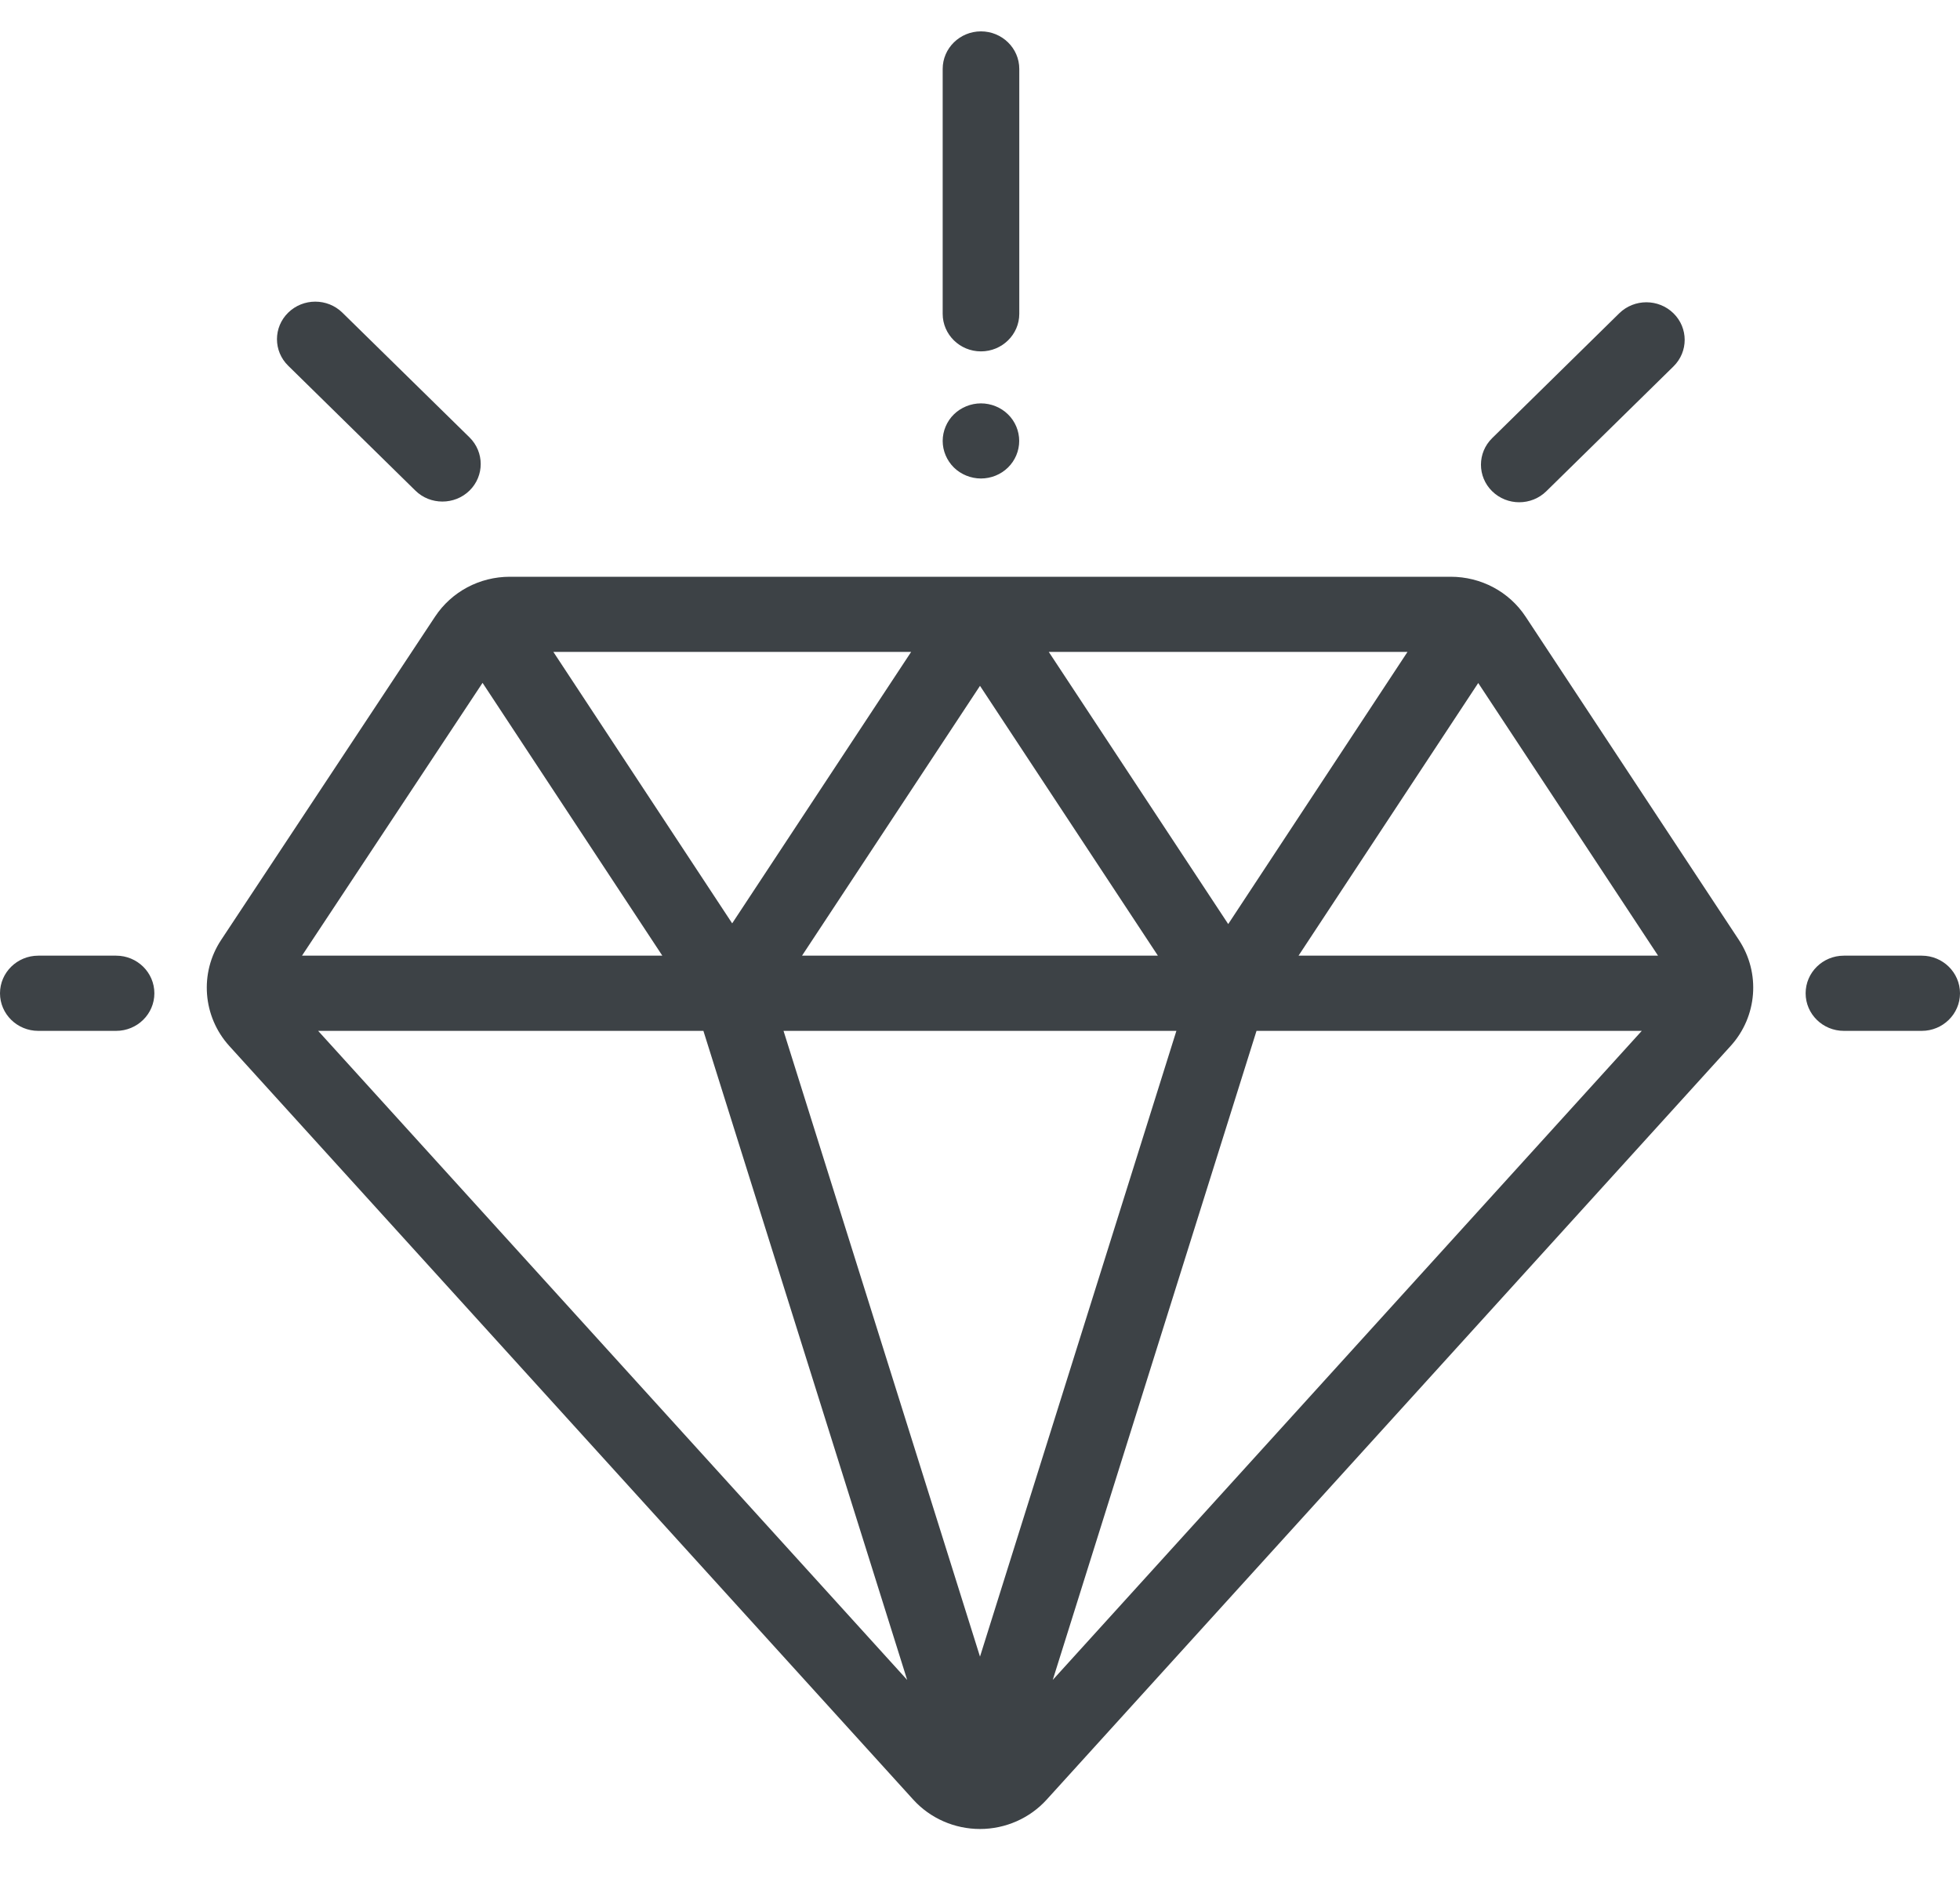 <?xml version="1.0" encoding="UTF-8"?>
<svg width="25px" height="24px" viewBox="0 0 25 24" version="1.1" xmlns="http://www.w3.org/2000/svg" xmlns:xlink="http://www.w3.org/1999/xlink">
    <!-- Generator: Sketch 56.2 (81672) - https://sketch.com -->
    <title>quality</title>
    <desc>Created with Sketch.</desc>
    <g id="Symbols" stroke="none" stroke-width="1" fill="none" fill-rule="evenodd">
        <g id="Module/usp-banner" transform="translate(-140, -10)" fill="#3D4246" fill-rule="nonzero">
            <g id="quality" transform="translate(140, 10.4)">
                <path d="M22.18,11.587 C22.458,12.008 22.415,12.563 22.075,12.938 L13.35,22.55 C13.134,22.788 12.824,22.924 12.5,22.924 C12.5,22.924 12.5,22.924 12.5,22.924 C12.175,22.924 11.865,22.788 11.649,22.55 L2.925,12.939 C2.585,12.564 2.542,12.007 2.821,11.586 L5.549,7.464 C5.76,7.145 6.117,6.955 6.504,6.955 L18.504,6.955 C18.892,6.955 19.25,7.146 19.46,7.465 L22.18,11.587 Z M17.953,7.913 L13.377,7.913 L15.666,11.384 L17.953,7.913 Z M14.769,11.787 L12.5,8.346 L10.23,11.787 L14.769,11.787 Z M11.622,7.913 L7.058,7.913 L9.339,11.375 L11.622,7.913 Z M6.155,8.308 L3.852,11.787 L8.448,11.787 L6.155,8.308 Z M4.058,12.746 L11.571,21.023 L8.972,12.746 L4.058,12.746 Z M12.5,20.726 L15.005,12.746 L9.994,12.746 L12.5,20.726 Z M13.428,21.023 L20.941,12.746 L16.027,12.746 L13.428,21.023 Z M16.563,11.787 L21.149,11.787 L18.855,8.31 L16.563,11.787 Z M1.481,11.787 C1.751,11.787 1.969,12.002 1.969,12.267 C1.969,12.531 1.751,12.746 1.481,12.746 L0.488,12.746 C0.219,12.746 3.63709063e-13,12.531 3.63709063e-13,12.267 C3.63709063e-13,12.002 0.219,11.787 0.488,11.787 L1.481,11.787 Z M24.512,11.787 C24.781,11.787 25,12.002 25,12.267 C25,12.531 24.781,12.746 24.512,12.746 L23.519,12.746 C23.249,12.746 23.031,12.531 23.031,12.267 C23.031,12.002 23.249,11.787 23.519,11.787 L24.512,11.787 Z M21.345,3.595 C21.536,3.782 21.536,4.086 21.345,4.273 L19.723,5.865 C19.628,5.958 19.503,6.005 19.378,6.005 C19.253,6.005 19.128,5.958 19.033,5.865 C18.842,5.678 18.842,5.374 19.033,5.187 L20.654,3.595 C20.845,3.408 21.154,3.408 21.345,3.595 Z M5.989,5.178 C6.179,5.366 6.179,5.669 5.989,5.856 C5.893,5.95 5.768,5.996 5.643,5.996 C5.518,5.996 5.393,5.95 5.298,5.856 L3.676,4.264 C3.485,4.077 3.485,3.774 3.676,3.587 C3.867,3.4 4.176,3.4 4.367,3.587 L5.989,5.178 Z M12.512,8.8817842e-16 C12.782,8.8817842e-16 13.001,0.215 13.001,0.479 L13.001,3.602 C13.001,3.866 12.782,4.081 12.512,4.081 C12.243,4.081 12.024,3.866 12.024,3.602 L12.024,0.479 C12.024,0.215 12.243,8.8817842e-16 12.512,8.8817842e-16 Z M12.857,4.884 C12.949,4.973 13,5.097 13,5.223 C13,5.349 12.949,5.472 12.857,5.562 C12.767,5.651 12.641,5.702 12.512,5.702 C12.384,5.702 12.258,5.651 12.167,5.562 C12.076,5.472 12.024,5.349 12.024,5.223 C12.024,5.097 12.076,4.973 12.167,4.884 C12.258,4.795 12.384,4.744 12.512,4.744 C12.641,4.744 12.767,4.795 12.857,4.884 Z" id="Combined-Shape"></path>
            </g>
        </g>
    </g>
</svg>